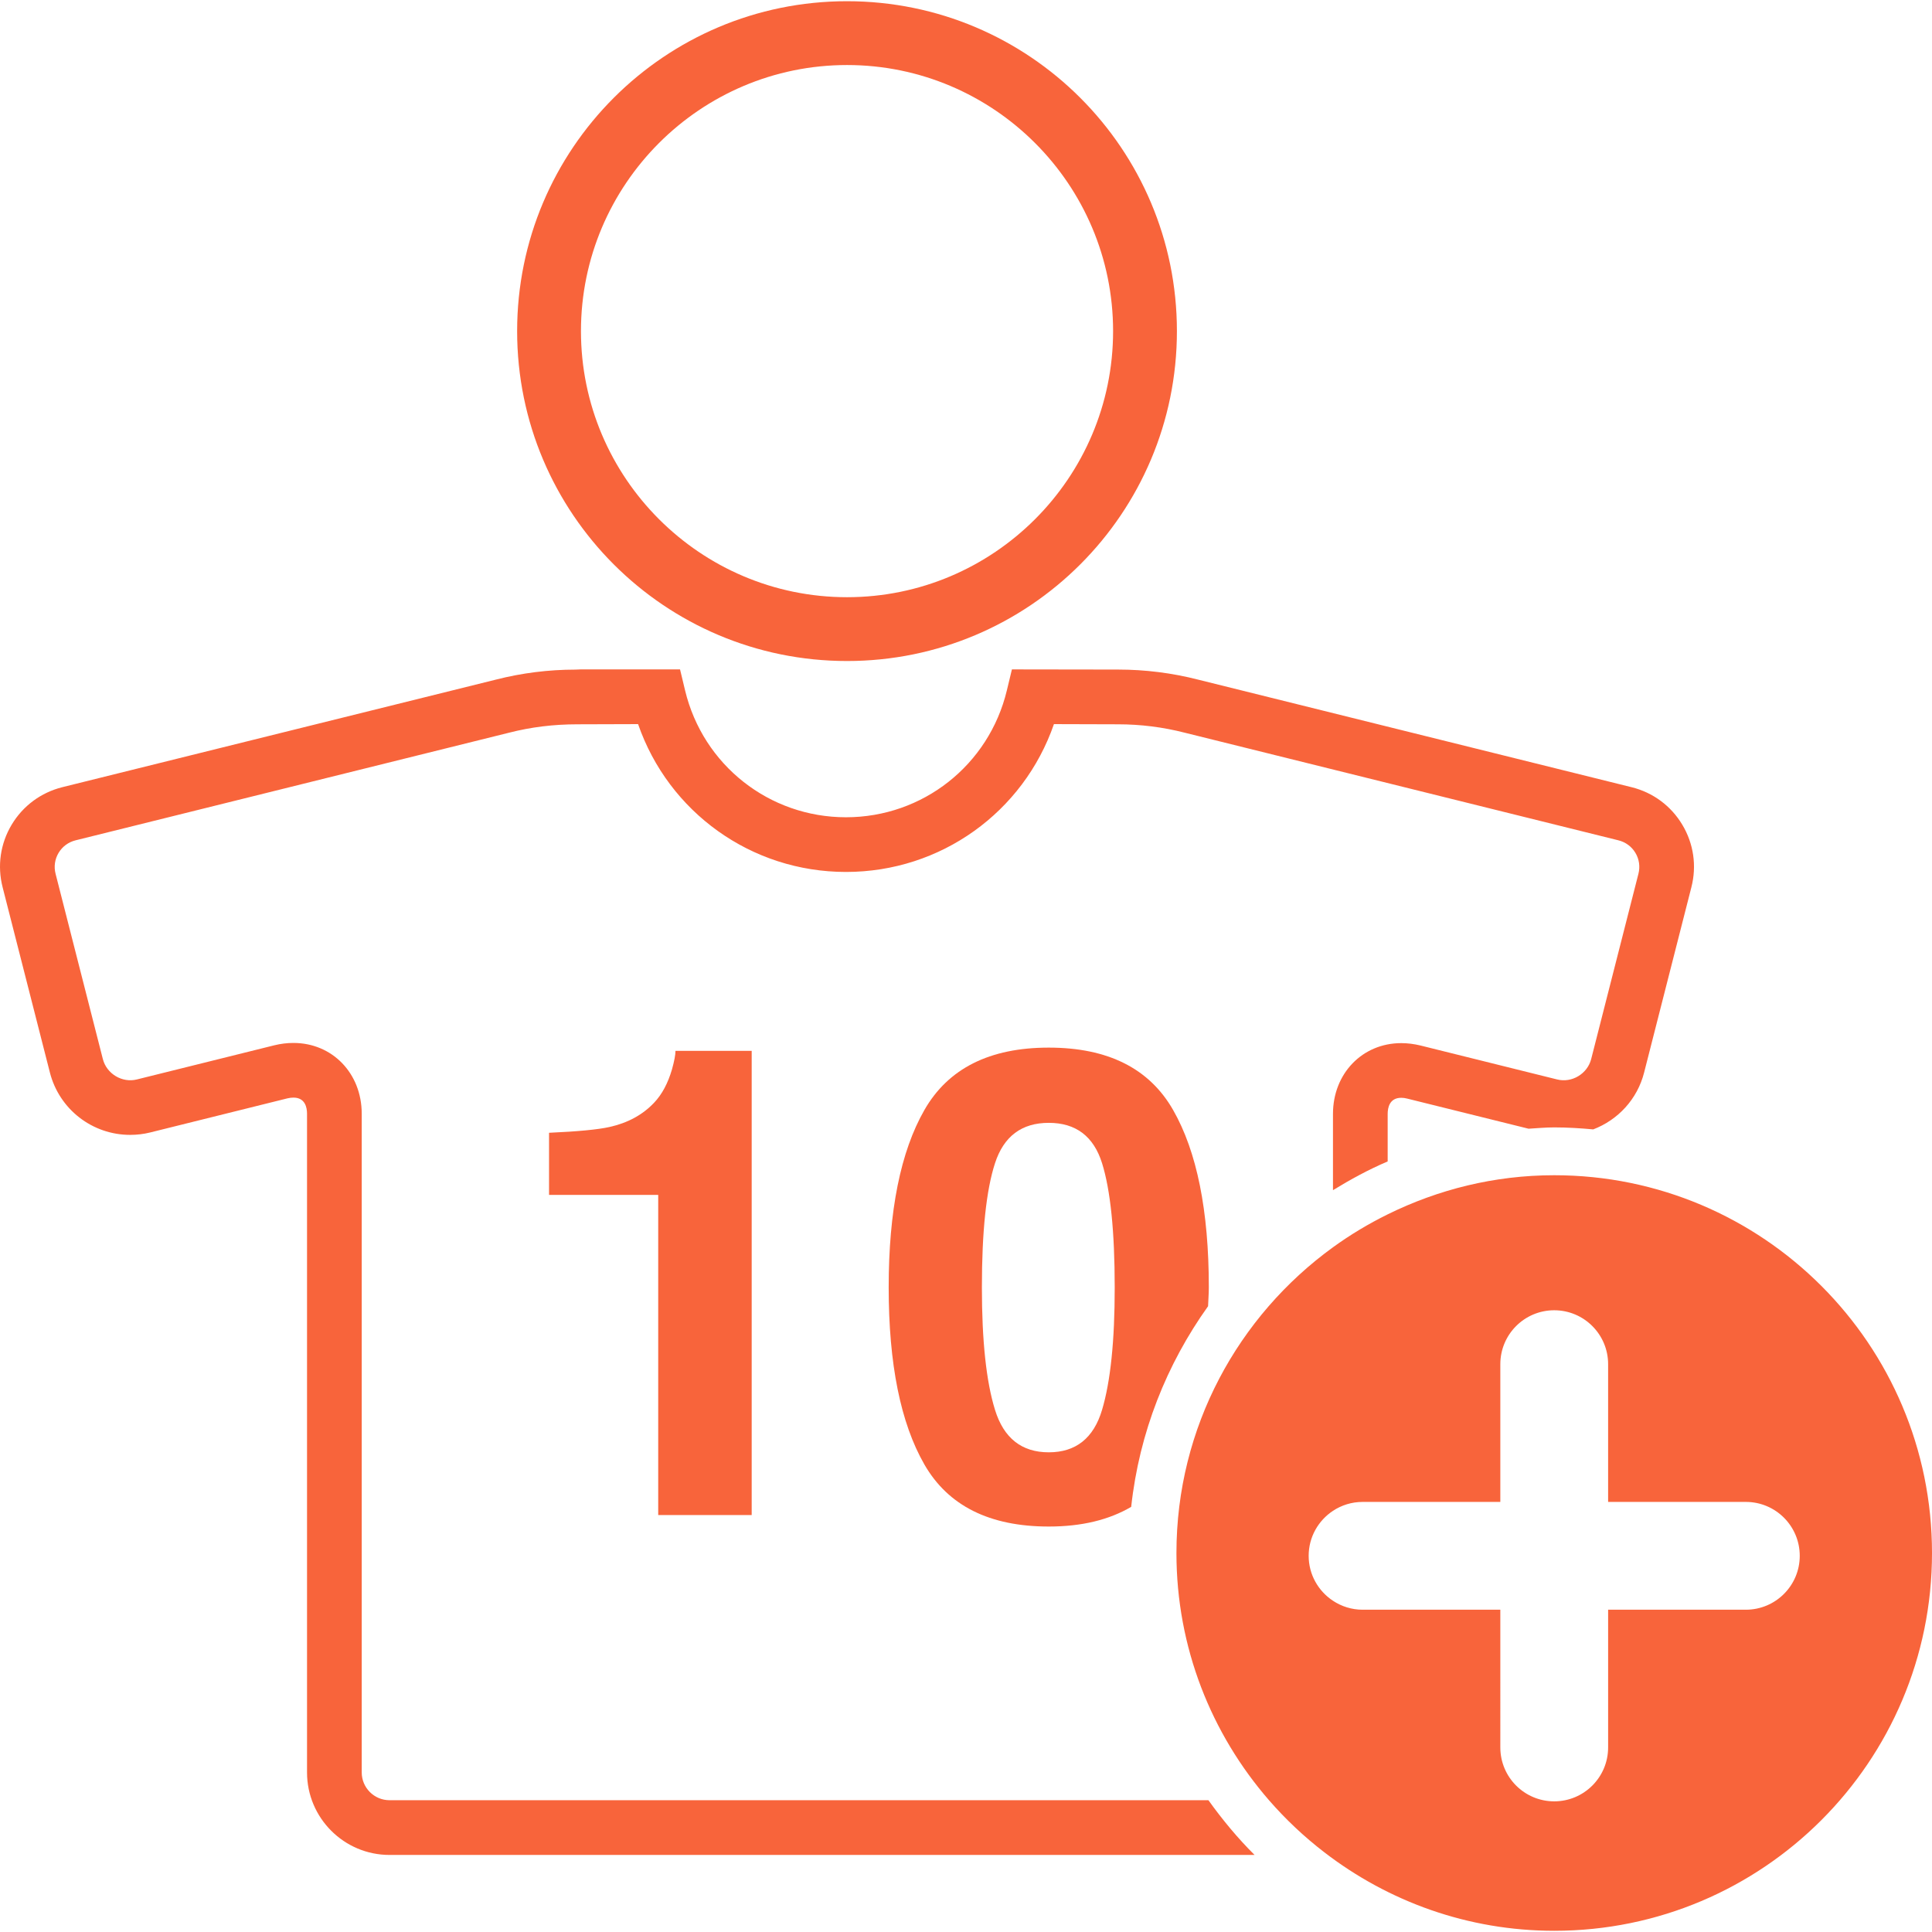 <?xml version="1.0" encoding="iso-8859-1"?>
<!-- Uploaded to: SVG Repo, www.svgrepo.com, Generator: SVG Repo Mixer Tools -->
<!DOCTYPE svg PUBLIC "-//W3C//DTD SVG 1.1//EN" "http://www.w3.org/Graphics/SVG/1.1/DTD/svg11.dtd">
<svg fill="#f8643b" version="1.1" id="Capa_1" xmlns="http://www.w3.org/2000/svg" xmlns:xlink="http://www.w3.org/1999/xlink" 
	 width="800px" height="800px" viewBox="0 0 321.021 321.021"
	 xml:space="preserve">
<g>
	<g>
		<path d="M85.927,55.02c0,30.276,24.544,54.815,54.816,54.815c30.268,0,54.813-24.544,54.813-54.815
			c0-30.274-24.539-54.818-54.813-54.818C110.466,0.201,85.927,24.745,85.927,55.02z M140.743,10.806
			c24.381,0,44.208,19.838,44.208,44.214c0,24.373-19.832,44.211-44.208,44.211c-24.376,0-44.211-19.838-44.211-44.211
			C96.532,30.644,116.361,10.806,140.743,10.806z"/>
		<path d="M24.949,188.172l22.81-5.67c0.35-0.083,0.684-0.124,0.997-0.124c1.968,0,2.26,1.678,2.26,2.677v109.45
			c0,7.561,6.149,13.712,13.707,13.712h143.736c-2.816-2.797-5.349-5.862-7.668-9.093H64.723c-2.545,0-4.619-2.071-4.619-4.619
			v-109.45c0-6.706-4.878-11.759-11.348-11.759c-1.049,0-2.121,0.129-3.188,0.393l-22.814,5.67
			c-2.449,0.622-5.038-0.937-5.662-3.381l-7.858-30.797c-0.303-1.188-0.125-2.423,0.502-3.469c0.626-1.048,1.628-1.787,2.822-2.084
			l72.08-17.896c3.601-0.916,7.301-1.382,11.309-1.382l10.077-0.031c5.069,14.633,18.796,24.564,34.548,24.564
			c15.754,0,29.487-9.937,34.551-24.564l10.661,0.031c3.738,0,7.451,0.466,11.076,1.396l72.059,17.882
			c1.196,0.298,2.195,1.036,2.822,2.084c0.627,1.046,0.803,2.281,0.502,3.469l-7.854,30.797c-0.627,2.444-3.206,4.008-5.665,3.381
			l-22.701-5.639c-1.066-0.259-2.139-0.394-3.189-0.394c-6.468,0-11.346,5.054-11.346,11.76v12.671
			c2.91-1.781,5.919-3.423,9.088-4.774v-7.896c0-0.999,0.29-2.677,2.258-2.677c0.311,0,0.642,0.041,0.994,0.135l20.158,5.002
			c1.414-0.083,2.822-0.218,4.257-0.218c2.19,0,4.35,0.135,6.487,0.331c4.097-1.563,7.328-5.002,8.456-9.444l7.855-30.797
			c0.911-3.547,0.373-7.239-1.507-10.377c-1.874-3.138-4.873-5.359-8.43-6.24l-72.027-17.875c-4.329-1.108-8.804-1.672-13.309-1.672
			l-17.629-0.026l-0.839,3.485c-2.979,12.412-13.97,21.083-26.734,21.083c-12.756,0-23.75-8.67-26.734-21.083l-0.836-3.485H96.462
			l-0.836,0.034c-4.451,0-8.904,0.557-13.214,1.659l-72.043,17.873c-3.557,0.888-6.555,3.104-8.433,6.242
			c-1.877,3.138-2.41,6.83-1.504,10.377l7.858,30.797c1.559,6.104,7.042,10.361,13.336,10.361
			C22.744,188.571,23.862,188.441,24.949,188.172z"/>
		<path d="M124.9,251.744V174.61h-12.663c0,0.674-0.197,1.699-0.583,3.086c-0.673,2.305-1.659,4.153-2.97,5.531
			c-1.903,2.02-4.391,3.365-7.428,4.038c-1.906,0.425-5.251,0.746-10.027,0.958v10.32h18.139v53.2H124.9z"/>
		<path d="M174.263,174.072c-9.822,0-16.712,3.459-20.668,10.372c-3.954,6.912-5.932,16.74-5.932,29.469
			c0,12.732,1.978,22.535,5.932,29.422c3.956,6.876,10.846,10.314,20.668,10.314c5.494,0,10.035-1.118,13.696-3.272
			c1.336-12.345,5.898-23.716,12.774-33.337c0.031-1.057,0.125-2.02,0.125-3.127c0-12.729-1.979-22.557-5.93-29.469
			C190.978,177.531,184.086,174.072,174.263,174.072z M183.118,234.263c-1.398,4.701-4.355,7.053-8.855,7.053
			c-4.499,0-7.479-2.352-8.932-7.053c-1.455-4.691-2.18-11.475-2.18-20.34c0-9.289,0.725-16.176,2.18-20.645
			c1.452-4.469,4.433-6.706,8.932-6.706c4.5,0,7.457,2.237,8.855,6.706c1.397,4.469,2.102,11.345,2.102,20.645
			C185.226,222.788,184.521,229.571,183.118,234.263z"/>
		<path d="M258.252,195.276c-9.947,0-19.314,2.377-27.672,6.499c-3.194,1.573-6.229,3.396-9.087,5.468
			c-15.736,11.407-26.016,29.888-26.016,50.808c0,15.731,5.82,30.064,15.379,41.073c2.771,3.189,5.856,6.089,9.212,8.668
			c10.585,8.14,23.799,13.028,38.184,13.028c34.668,0,62.77-28.102,62.77-62.77C321.021,223.389,292.92,195.276,258.252,195.276z
			 M290.087,267.47h-22.882v22.883c0,4.949-4.008,8.958-8.958,8.958c-4.945,0-8.953-4.009-8.953-8.958V267.47h-18.719h-4.168
			c-1.818,0-3.512-0.554-4.92-1.486c-2.429-1.6-4.039-4.35-4.039-7.467c0-3.127,1.61-5.872,4.039-7.477
			c1.408-0.933,3.102-1.481,4.92-1.481h4.168h18.719v-22.887c0-4.945,4.008-8.959,8.953-8.959c4.95,0,8.958,4.014,8.958,8.959
			v22.887h22.882c4.951,0,8.959,4.008,8.959,8.958C299.046,263.457,295.038,267.47,290.087,267.47z"/>
	</g>
</g>
</svg>